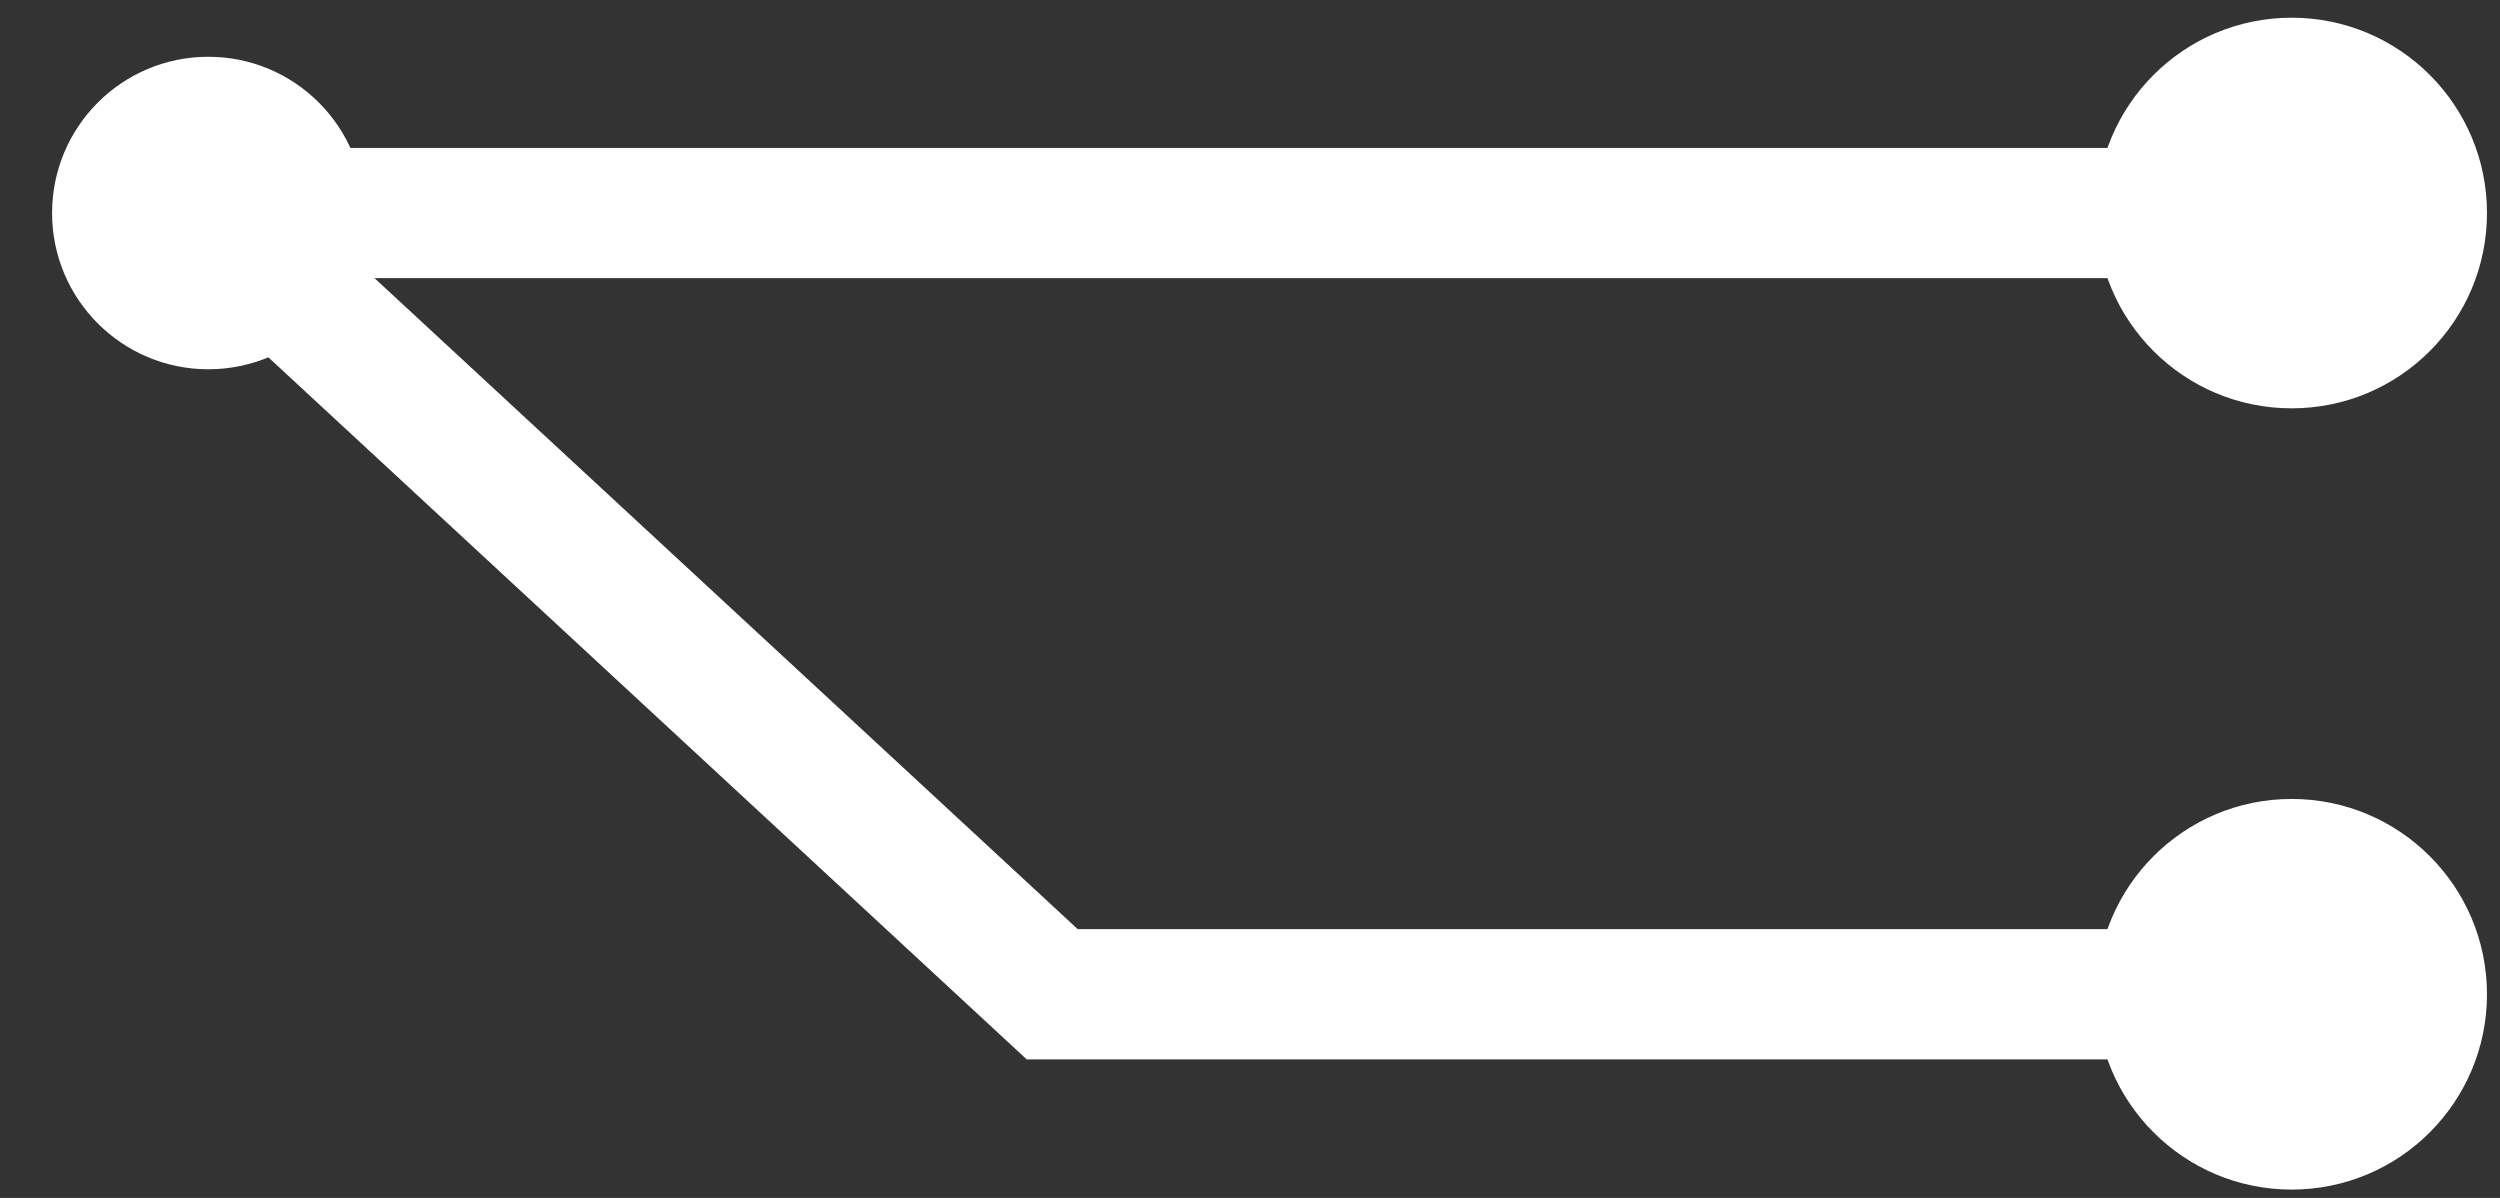 <svg width="96" height="46" viewBox="0 0 96 46" fill="none" xmlns="http://www.w3.org/2000/svg">
<rect x="0" y="0" width="96" height="46" fill="#333333" stroke="none"/>
<g id="w_o_down">
<path id="Vector 3" d="M8 8.18H48H88" stroke="white" stroke-width="5" stroke-linecap="round"/>
<path id="Vector 5" d="M8 8.18L40.405 38.18H88" stroke="white" stroke-width="5"/>
<path id="Ellipse 5" d="M95.5 8.18C95.5 4.038 92.142 0.68 88 0.68C83.858 0.68 80.5 4.038 80.5 8.18C80.5 12.322 83.858 15.68 88 15.68C92.142 15.68 95.5 12.322 95.5 8.18Z" fill="white"/>
<path id="Ellipse 7" d="M95.5 38.18C95.5 34.038 92.142 30.68 88 30.68C83.858 30.68 80.5 34.038 80.5 38.18C80.5 42.322 83.858 45.68 88 45.68C92.142 45.68 95.5 42.322 95.5 38.18Z" fill="white"/>
<circle id="Ellipse 6" cx="7.5" cy="7.5" r="6" transform="matrix(1 0 0 -1 0.5 15.68)" fill="white"/>
</g>
</svg>
